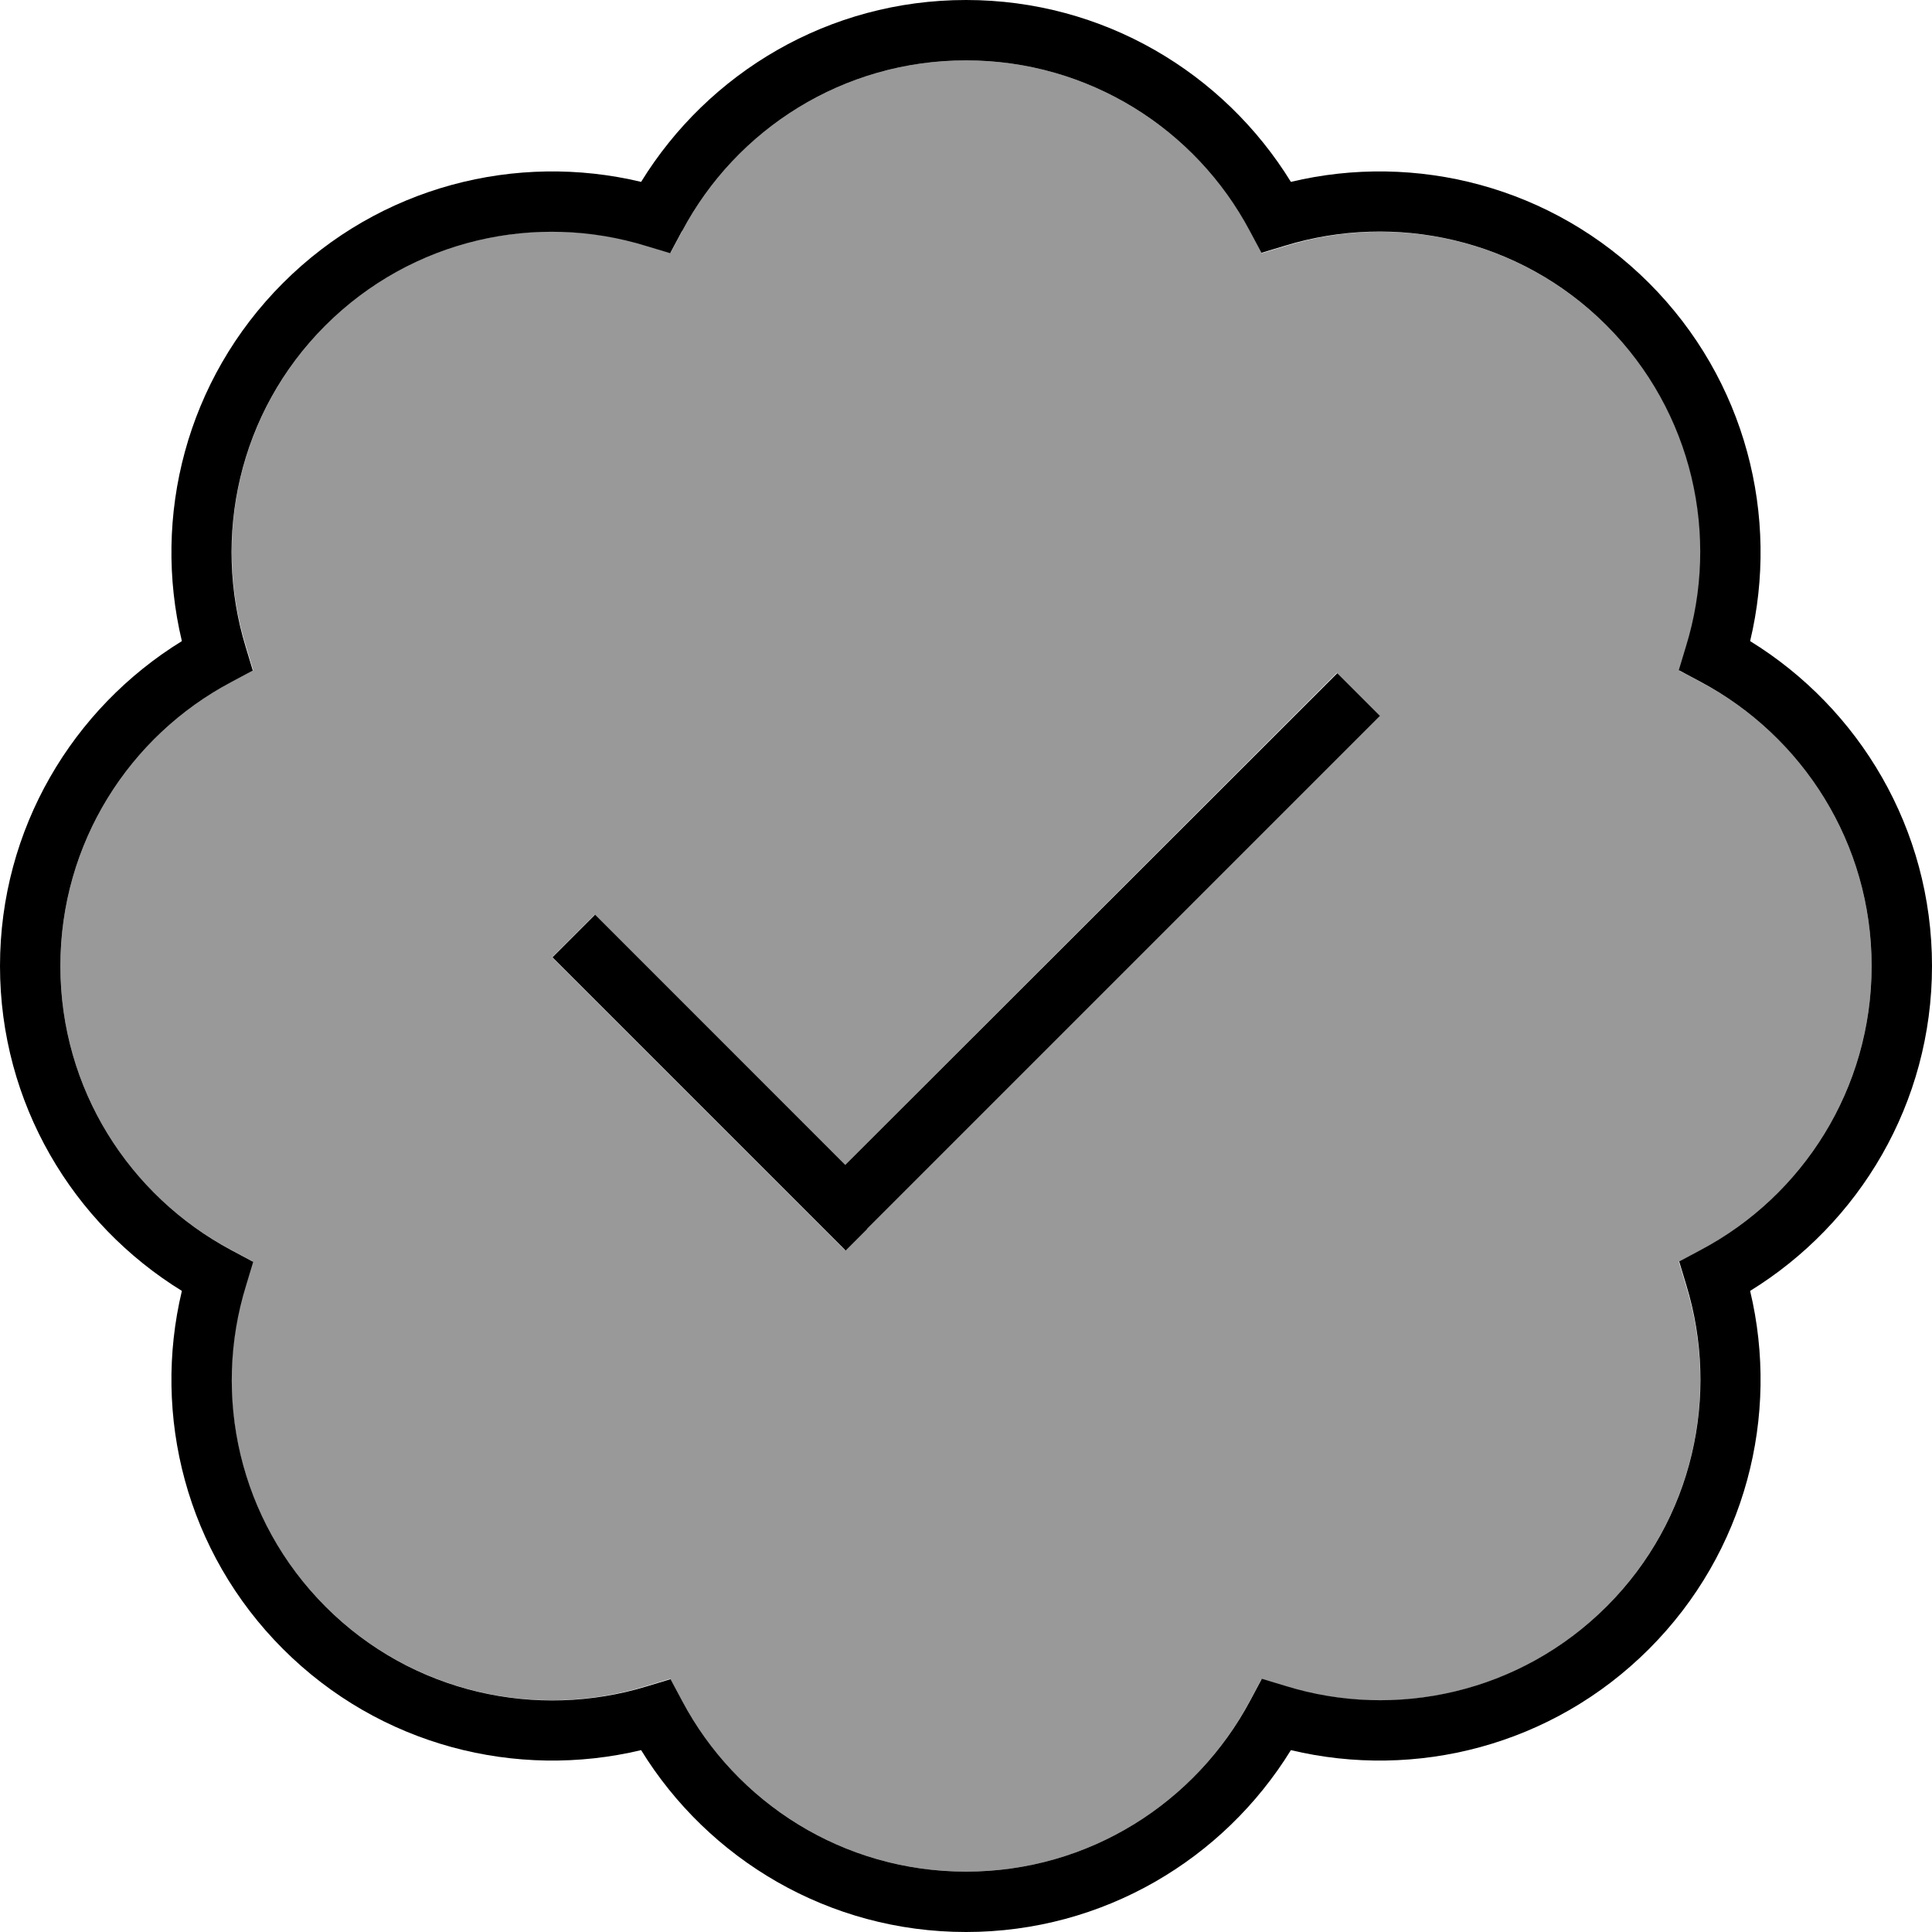 <svg xmlns="http://www.w3.org/2000/svg" viewBox="0 0 512 512"><!--! Font Awesome Pro 6.7.1 by @fontawesome - https://fontawesome.com License - https://fontawesome.com/license (Commercial License) Copyright 2024 Fonticons, Inc. --><defs><style>.fa-secondary{opacity:.4}</style></defs><path class="fa-secondary" d="M16 256c0 32.6 18.3 60.9 45.2 75.2l5.8 3.1-1.9 6.3c-8.9 29.1-1.9 62.1 21.1 85.1s56 30.1 85.1 21.1l6.3-1.9 3.1 5.8C195.1 477.7 223.4 496 256 496s60.9-18.3 75.2-45.2l3.1-5.8 6.3 1.9c29.1 8.9 62.1 1.9 85.1-21.1s30.1-56 21.1-85.1l-1.9-6.3 5.8-3.1C477.7 316.9 496 288.6 496 256s-18.3-60.9-45.2-75.2l-5.8-3.1 1.9-6.3c9-29.1 1.9-62.1-21.1-85.1s-56-30.1-85.1-21.1l-6.3 1.9-3.1-5.8C316.9 34.3 288.6 16 256 16s-60.9 18.3-75.2 45.2l-3.1 5.8-6.3-1.9c-29.1-8.9-62.1-1.9-85.1 21.1s-30.1 56-21.1 85.1l1.9 6.3-5.8 3.1C34.3 195.1 16 223.4 16 256zm130.3-2.3l11.3-11.3L224 308.7 354.3 178.3l11.3 11.3-136 136-5.7 5.7-5.7-5.7-72-72z"/><path class="fa-primary" d="M180.8 61.2C195.1 34.3 223.4 16 256 16s60.9 18.3 75.2 45.2l3.1 5.8 6.3-1.9c29.1-8.9 62.1-1.9 85.1 21.1s30.1 56 21.1 85.1l-1.9 6.3 5.8 3.1C477.7 195.1 496 223.4 496 256s-18.3 60.9-45.2 75.2l-5.8 3.1 1.9 6.3c8.9 29.1 1.9 62.1-21.1 85.1s-56 30.1-85.1 21.1l-6.3-1.9-3.1 5.8C316.9 477.7 288.6 496 256 496s-60.9-18.3-75.2-45.2l-3.1-5.8-6.3 1.9c-29.1 8.9-62.1 1.9-85.1-21.1s-30.1-56-21.1-85.1l1.9-6.3-5.8-3.1C34.3 316.9 16 288.6 16 256s18.3-60.9 45.2-75.2l5.8-3.1-1.9-6.3c-8.9-29.1-1.9-62.1 21.1-85.1s56-30.1 85.1-21.1l6.3 1.9 3.1-5.8zM256 0c-36.4 0-68.3 19.3-86.1 48.2c-33-7.9-69.2 1.1-94.9 26.8s-34.7 61.9-26.8 94.9C19.3 187.7 0 219.6 0 256s19.3 68.3 48.2 86.1c-7.9 33 1.1 69.2 26.8 94.9s61.9 34.7 94.9 26.8C187.7 492.7 219.6 512 256 512s68.3-19.3 86.1-48.2c33 7.9 69.2-1.1 94.9-26.8s34.7-61.9 26.8-94.9C492.7 324.3 512 292.4 512 256s-19.3-68.3-48.2-86.1c7.9-33-1.1-69.2-26.8-94.9s-61.9-34.7-94.9-26.8C324.3 19.3 292.4 0 256 0zM229.7 325.7l136-136-11.3-11.3L224 308.7l-66.3-66.3-11.3 11.3 72 72 5.7 5.7 5.7-5.7z"/></svg>